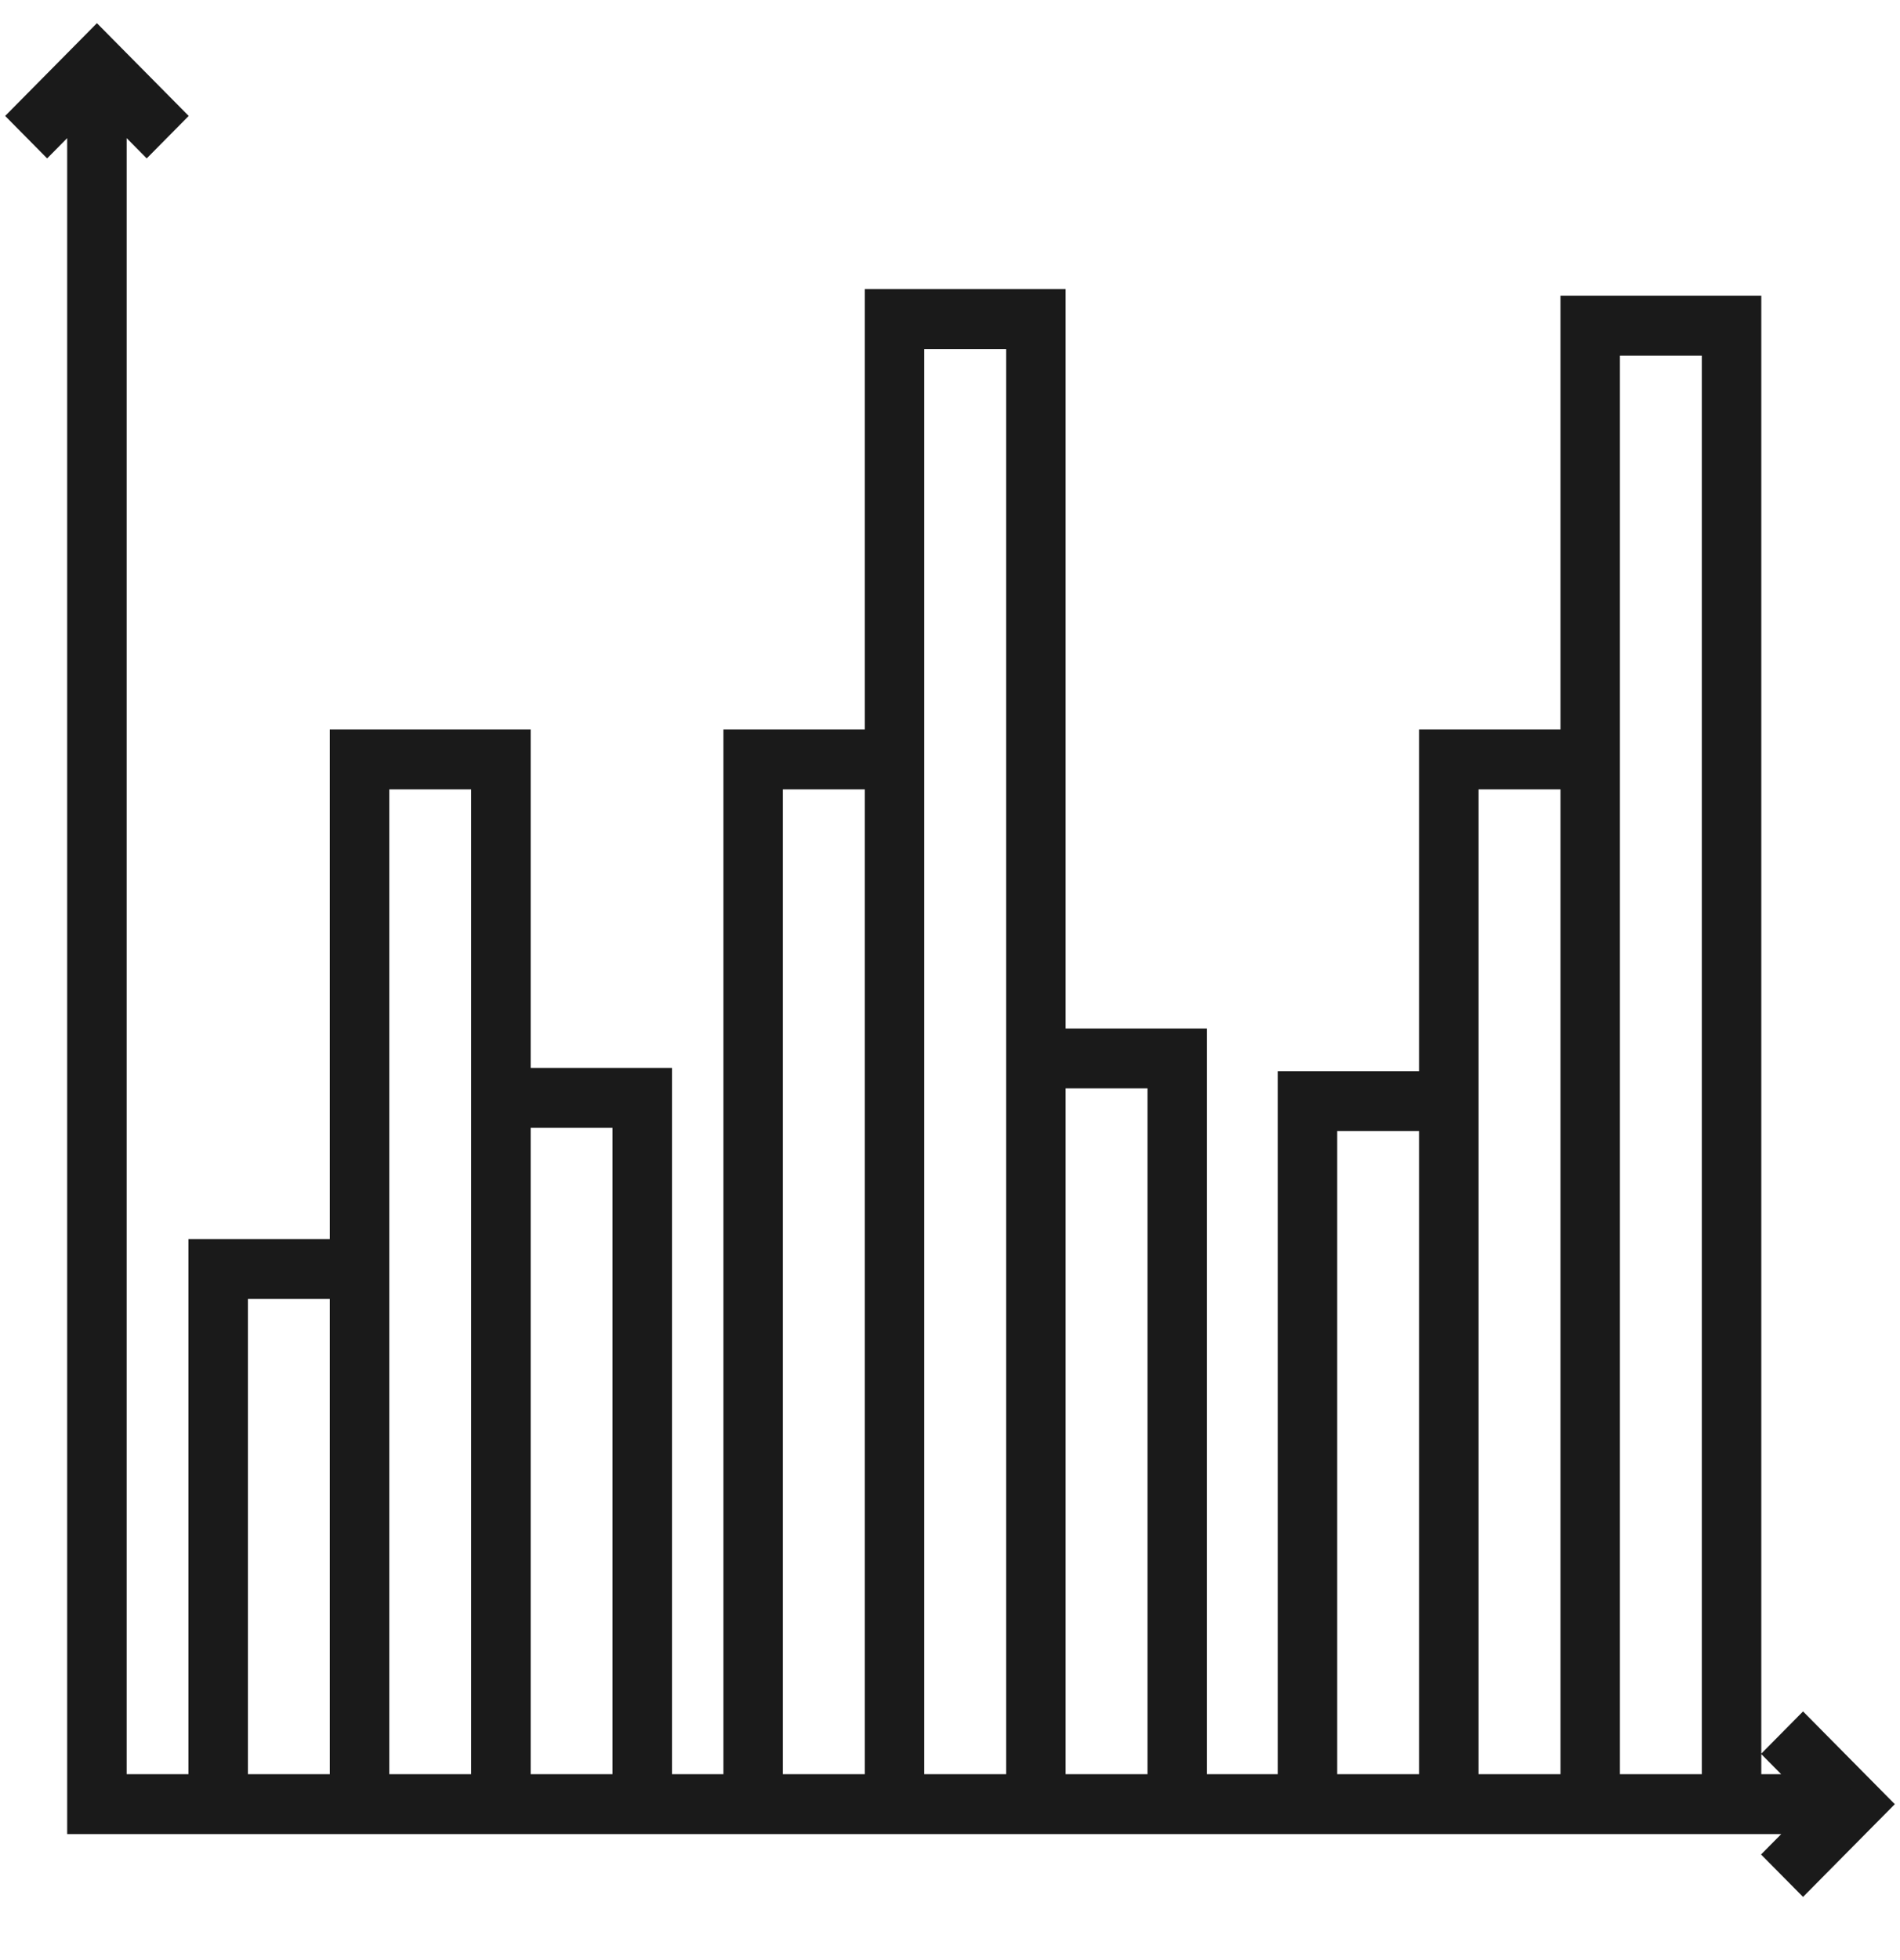 <svg width="64" height="66" viewBox="0 0 64 66" fill="none" xmlns="http://www.w3.org/2000/svg">
<path d="M59.812 59.056L60.837 60.091H58.978V10.307H52.913V24.912H48.151V36.419H43.389V60.091H40.306V34.981H35.545V10.085H29.479V24.912H24.717V60.091H22.286V36.308H17.525V24.912H11.459V42.071H6.698V60.091H3.917V3.8L4.942 4.836L5.864 3.904L3.265 1.278L0.666 3.904L1.588 4.836L2.613 3.8V61.408C4.897 61.408 9.299 61.408 11.459 61.408C11.022 61.408 48.299 61.408 60.837 61.408L59.812 62.444L60.734 63.375L63.333 60.75L60.734 58.124L59.812 59.056ZM8.001 60.091V43.388H11.459V60.091H8.001ZM12.763 60.091V42.071V26.229H16.221V36.308V60.091H12.763ZM17.525 60.091V37.626H20.982V60.091H17.525ZM26.021 60.091V26.229H29.479V60.091H26.021ZM30.783 60.091V24.912V11.402H34.241V34.981V60.091H30.783ZM35.545 60.091V36.298H39.002V60.091H35.545ZM44.693 60.091V37.736H48.151V60.091H44.693ZM49.455 60.091V36.419V26.229H52.913V60.091H49.455ZM54.216 60.091V24.912V11.624H57.674V60.091H54.216Z" fill="#1A1A1A" stroke="#1A1A1A" stroke-width="0.7"/>
</svg>
